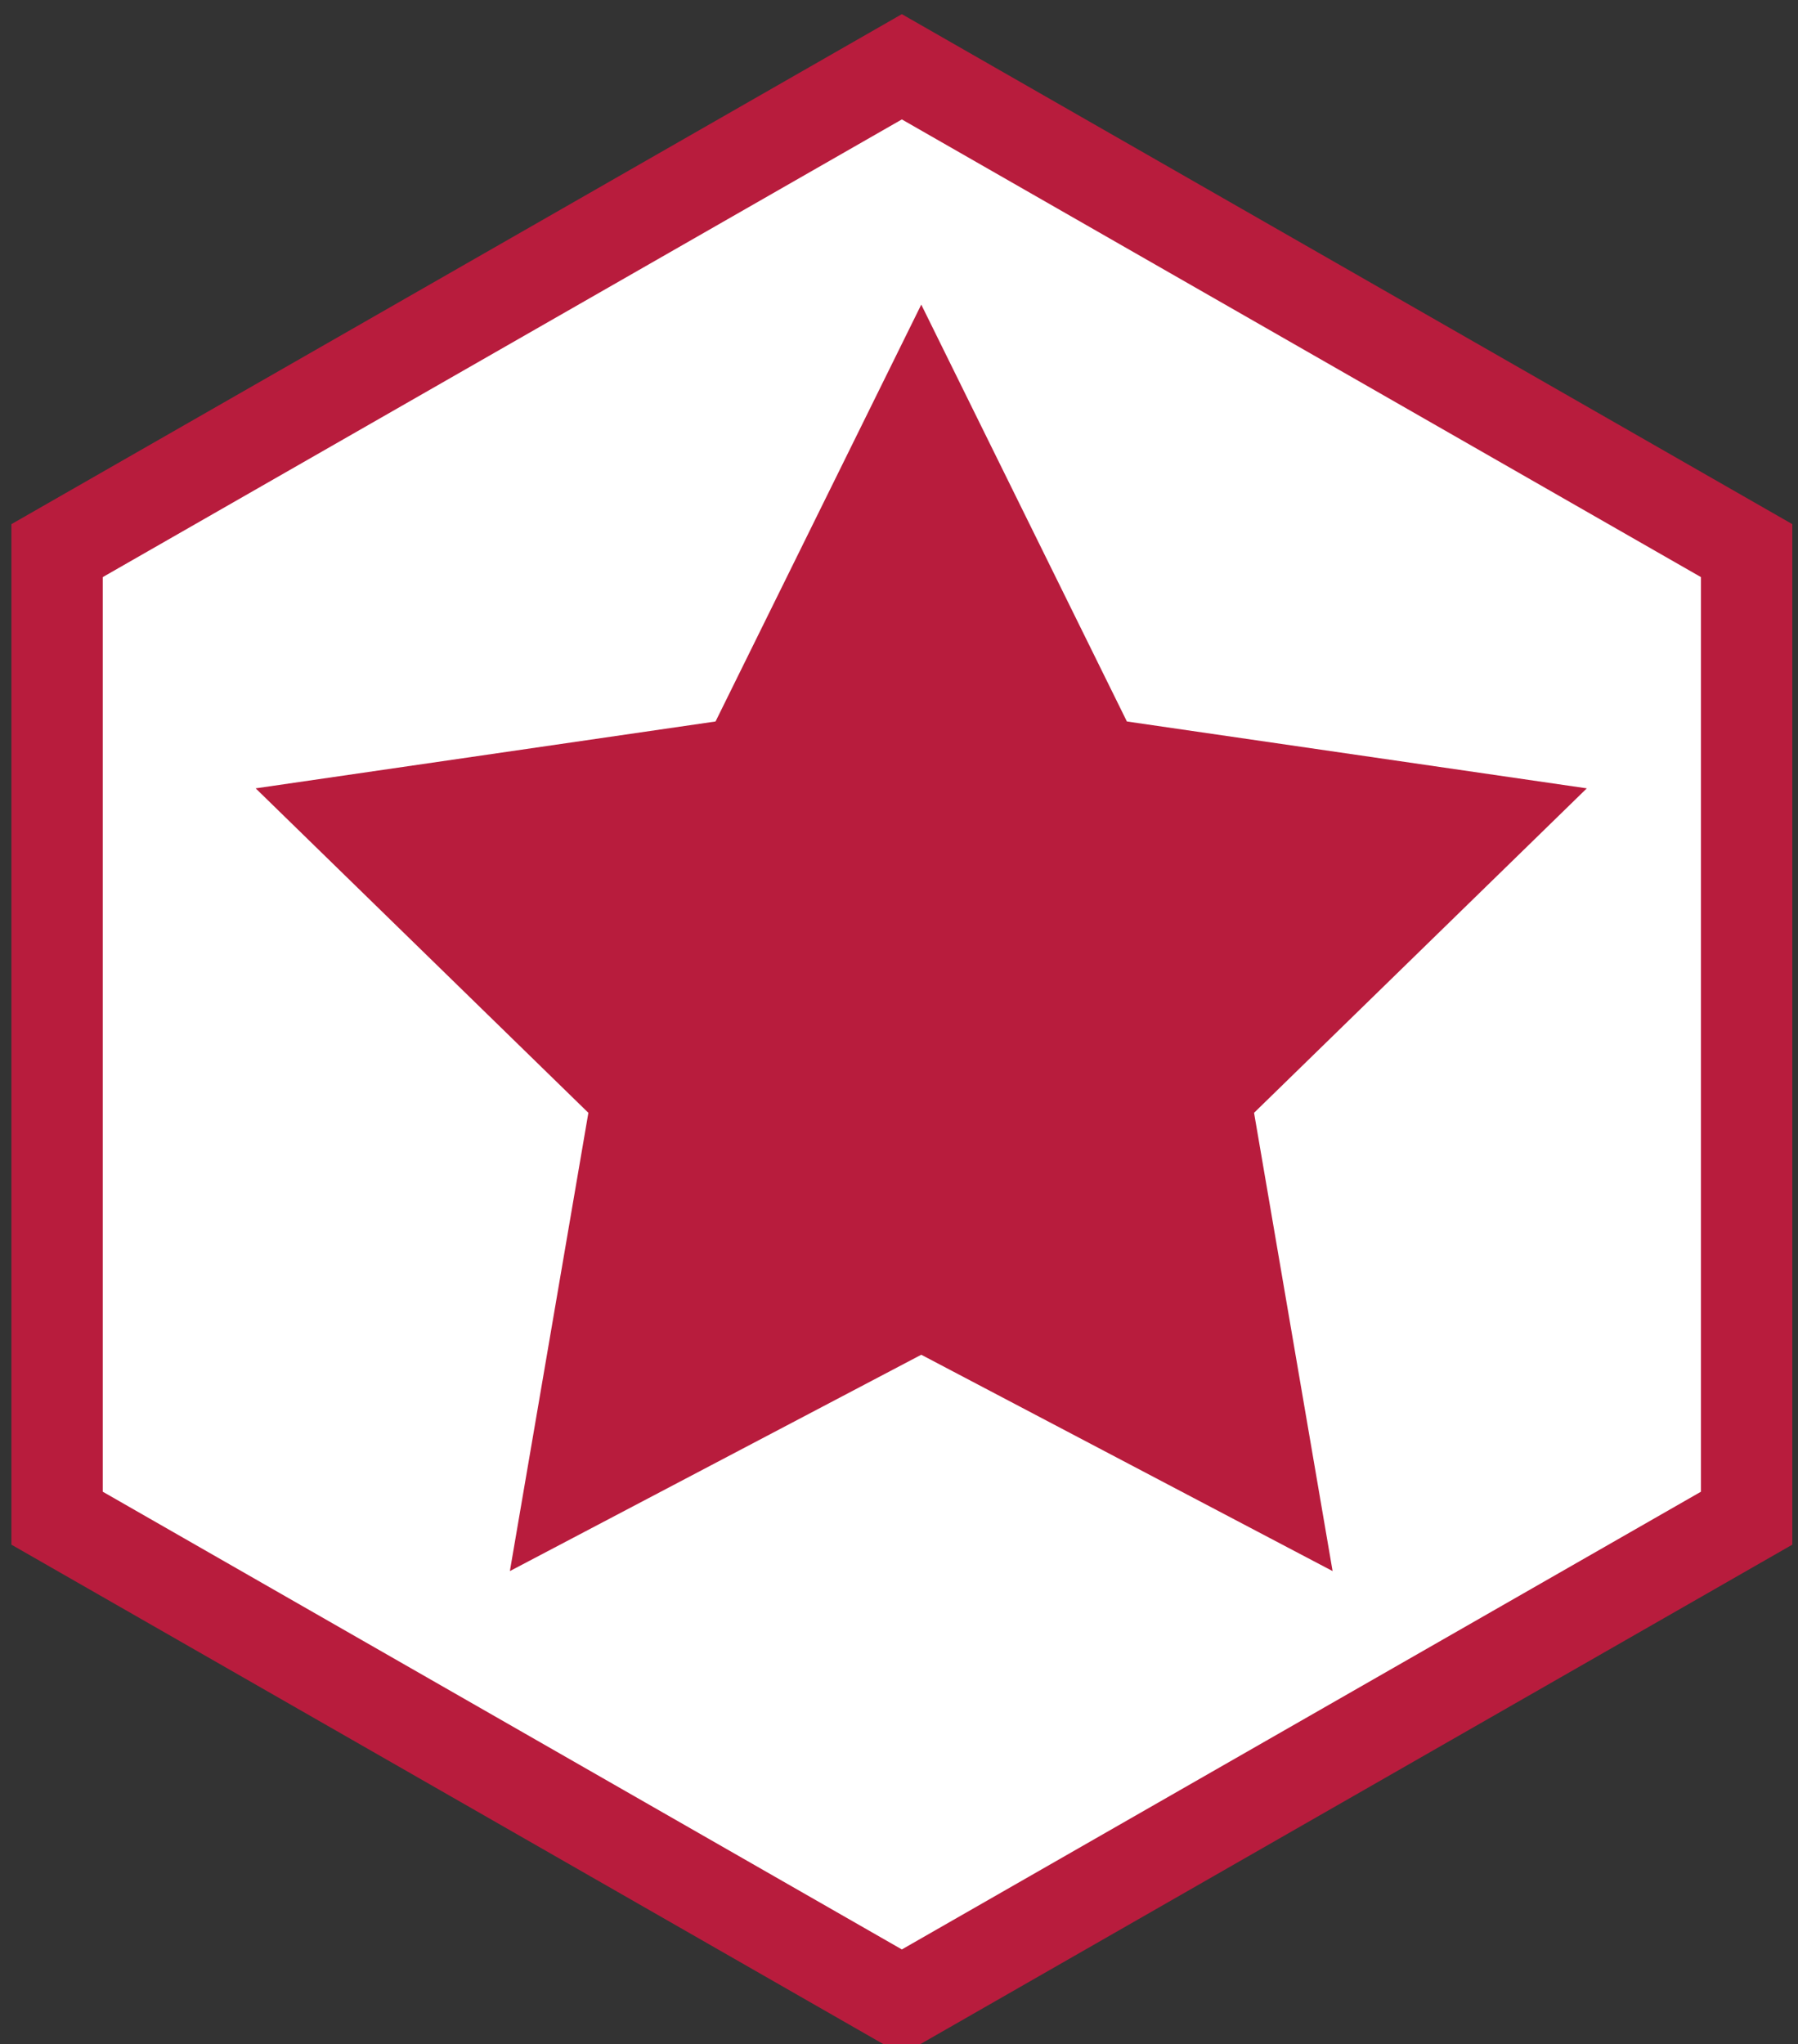 <?xml version="1.0" encoding="utf-8"?>
<!-- Generator: Adobe Illustrator 16.0.0, SVG Export Plug-In . SVG Version: 6.00 Build 0)  -->
<!DOCTYPE svg PUBLIC "-//W3C//DTD SVG 1.1//EN" "http://www.w3.org/Graphics/SVG/1.1/DTD/svg11.dtd">
<svg version="1.1" id="圖層_1" xmlns="http://www.w3.org/2000/svg" xmlns:xlink="http://www.w3.org/1999/xlink" x="0px" y="0px"
	 width="39.375px" height="44.75px" viewBox="0 0 39.375 44.75" enable-background="new 0 0 39.375 44.75" xml:space="preserve">
<rect x="0" y="0" width="39.375" height="44.75" fill="#333333" stroke="none"/>
<polygon fill="#FFFFFF" stroke="#B81C3D" stroke-width="2" stroke-miterlimit="10" points="1.25,12.054 19.75,1.462 38.25,12.054 
	38.25,33.235 19.75,43.828 1.25,33.235 "/>
<polygon fill="#B81C3D" points="20.175,6.668 24.678,15.794 34.75,17.258 27.463,24.361 29.183,34.393 20.175,29.657 11.166,34.393 
	12.885,24.361 5.599,17.258 15.67,15.794 "/>
</svg>
